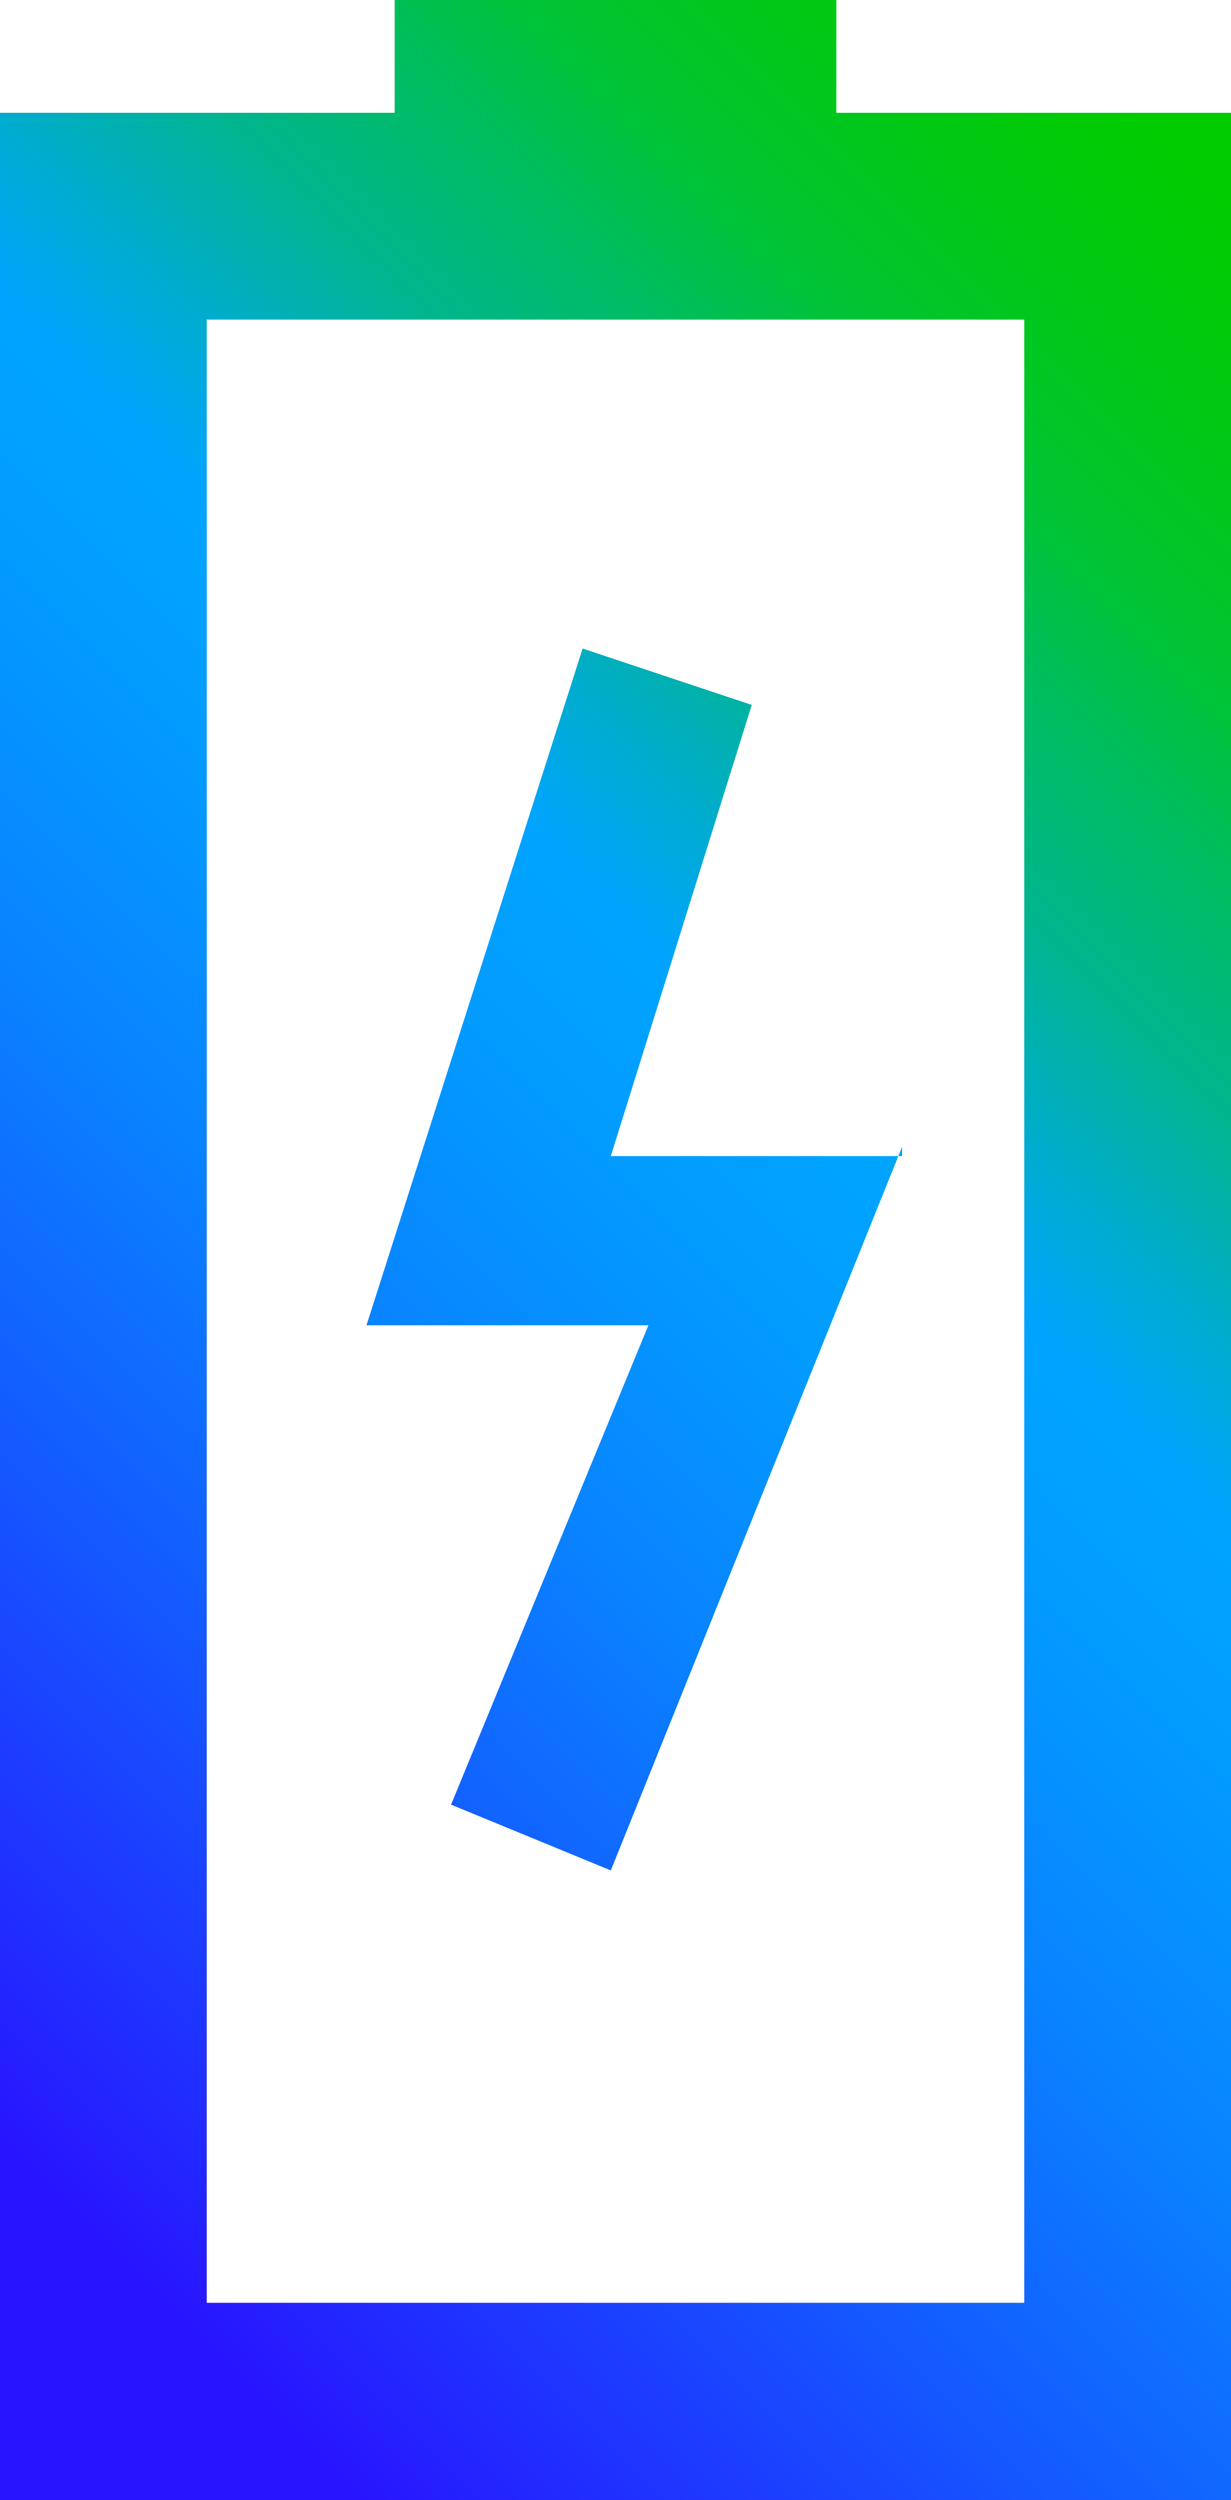 <?xml version="1.0" encoding="utf-8"?>
<!-- Generator: Adobe Illustrator 26.4.1, SVG Export Plug-In . SVG Version: 6.00 Build 0)  -->
<svg version="1.1" id="Layer_1" xmlns="http://www.w3.org/2000/svg" xmlns:xlink="http://www.w3.org/1999/xlink" x="0px" y="0px"
	 viewBox="0 0 13.1 26.6" style="enable-background:new 0 0 13.1 26.6;" xml:space="preserve">
<style type="text/css">
	.st0{fill:url(#SVGID_1_);}
</style>
<g id="Layer_1_00000016065878858691890910000010554652493495337861_">
	
		<linearGradient id="SVGID_1_" gradientUnits="userSpaceOnUse" x1="-3.092" y1="5.893" x2="16.172" y2="25.157" gradientTransform="matrix(1 0 0 -1 0 29.44)">
		<stop  offset="0.1" style="stop-color:#2814FF"/>
		<stop  offset="0.14" style="stop-color:#2324FF"/>
		<stop  offset="0.3" style="stop-color:#145BFF"/>
		<stop  offset="0.43" style="stop-color:#0983FF"/>
		<stop  offset="0.54" style="stop-color:#029BFF"/>
		<stop  offset="0.61" style="stop-color:#00A4FF"/>
		<stop  offset="0.66" style="stop-color:#00ACCE"/>
		<stop  offset="0.72" style="stop-color:#00B590"/>
		<stop  offset="0.79" style="stop-color:#00BD5D"/>
		<stop  offset="0.84" style="stop-color:#00C434"/>
		<stop  offset="0.9" style="stop-color:#00C818"/>
		<stop  offset="0.95" style="stop-color:#00CB06"/>
		<stop  offset="0.98" style="stop-color:#00CC00"/>
	</linearGradient>
	<path class="st0" d="M8.9,1.2V0H4.2v1.2H0v25.4h13.1V1.2H8.9z M2.2,24.5V3.4h8.7v21.1H2.2z M9.6,12.2l-3.1,7.7l-1.7-0.7l2.1-5.1h-3
		l2.3-7.2L8,7.5l-1.5,4.8H9.6z"/>
</g>
</svg>

